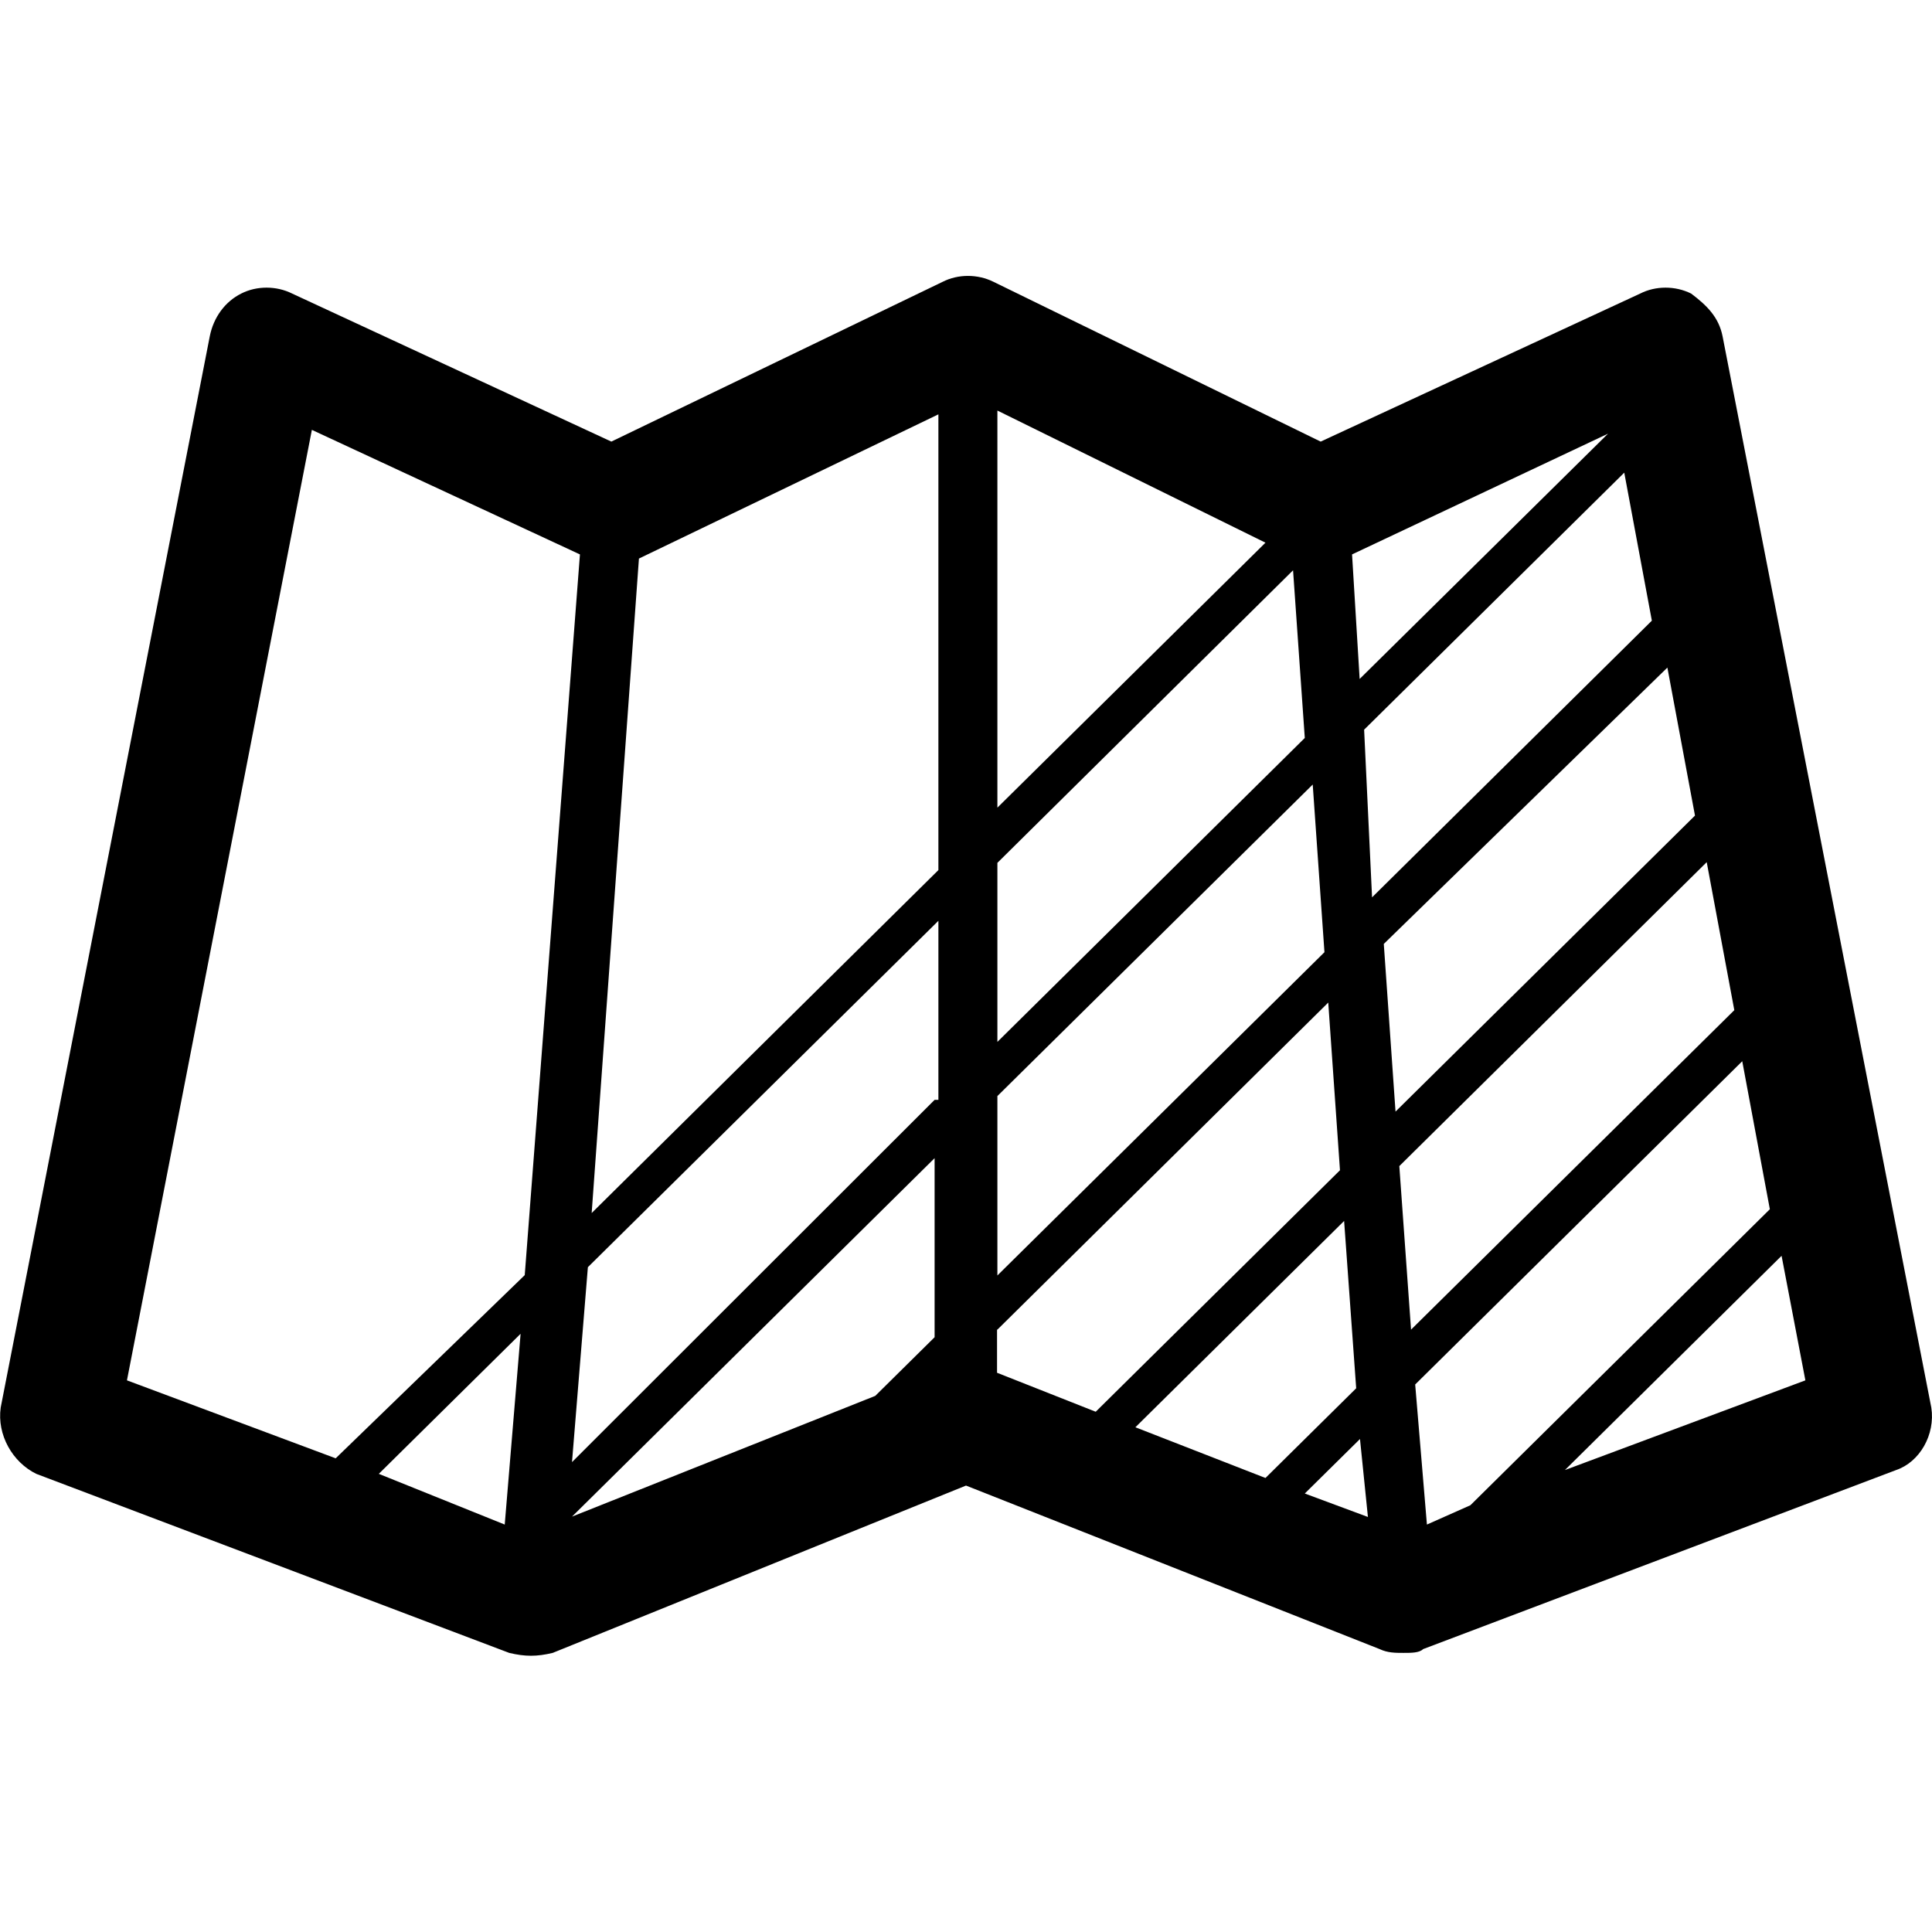 <svg xmlns="http://www.w3.org/2000/svg" width="560" height="560" viewBox="0 0 560 560"><path d="M559.8 408L499.3 97.5c-1.1-5.6-4.6-9-9.1-12.4-4.6-2.3-10.3-2.3-14.8 0L382.8 128 288 81.7c-4.6-2.3-10.3-2.3-14.8 0l-96 46.3-92.5-42.9c-4.6-2.3-10.3-2.3-14.8 0-4.6 2.3-8 6.8-9.1 12.4L.2 408c-1.1 7.9 3.4 15.8 10.3 19.2l137.1 51.9c4.6 1.1 8 1.1 12.6 0L280 430.6 399.9 478c2.3 1.1 4.6 1.1 6.9 1.1 2.3 0 4.6 0 5.7-1.1l137.1-51.9c6.8-2.3 11.4-10.2 10.2-18.1zm-146.2 33.9l-3.4-40.6 94.8-93.7 8 42.9-86.8 85.8-12.6 5.6zm-8-103.9l89.1-88.1 8 42.9-93.7 92.6-3.4-47.4zm-12.5 64.4l-26.3 26-37.7-14.7 60.5-59.8 3.5 48.5zm-139.4 2.2l-87.9 35 105.1-103.9v51.9l-17.2 17zm121.1-239.3l3.4 48.6-89.1 88.1v-51.9l85.7-84.8zm17.1-4.6l74.2-35-72 71.1-2.2-36.1zm-121 158.1l-105.1 105 4.6-56.5L272 266.9v51.9h-1.1zm18.2-1.1l91.4-90.3 3.4 48.6-94.8 93.7v-52zm106.3-106.2l75.4-74.5 8 42.9-81.1 80.2-2.3-48.6zm87.9-18l8 42.9-86.8 85.8-3.4-48.6 82.2-80.1zm-116.5-36.2l-77.7 76.8V119l77.7 38.3zm-181.6 4.6l86.8-41.8v132.1l-100.5 99.4 13.7-189.7zm-94.8-37.3l77.7 36.1-16 208.9-54.8 53.1-60.5-22.6 53.6-275.5zm19.4 302.6l41.1-40.6-4.6 55.3-36.5-14.7zm179.3-41.8l95.9-94.8 3.4 48.6-70.8 70-28.6-11.3v-12.5zm89.1 47.5l16-15.8 2.3 22.6-18.3-6.8zm75.4-6.8l62.8-62.1 6.9 36.1-69.7 26z"/></svg>